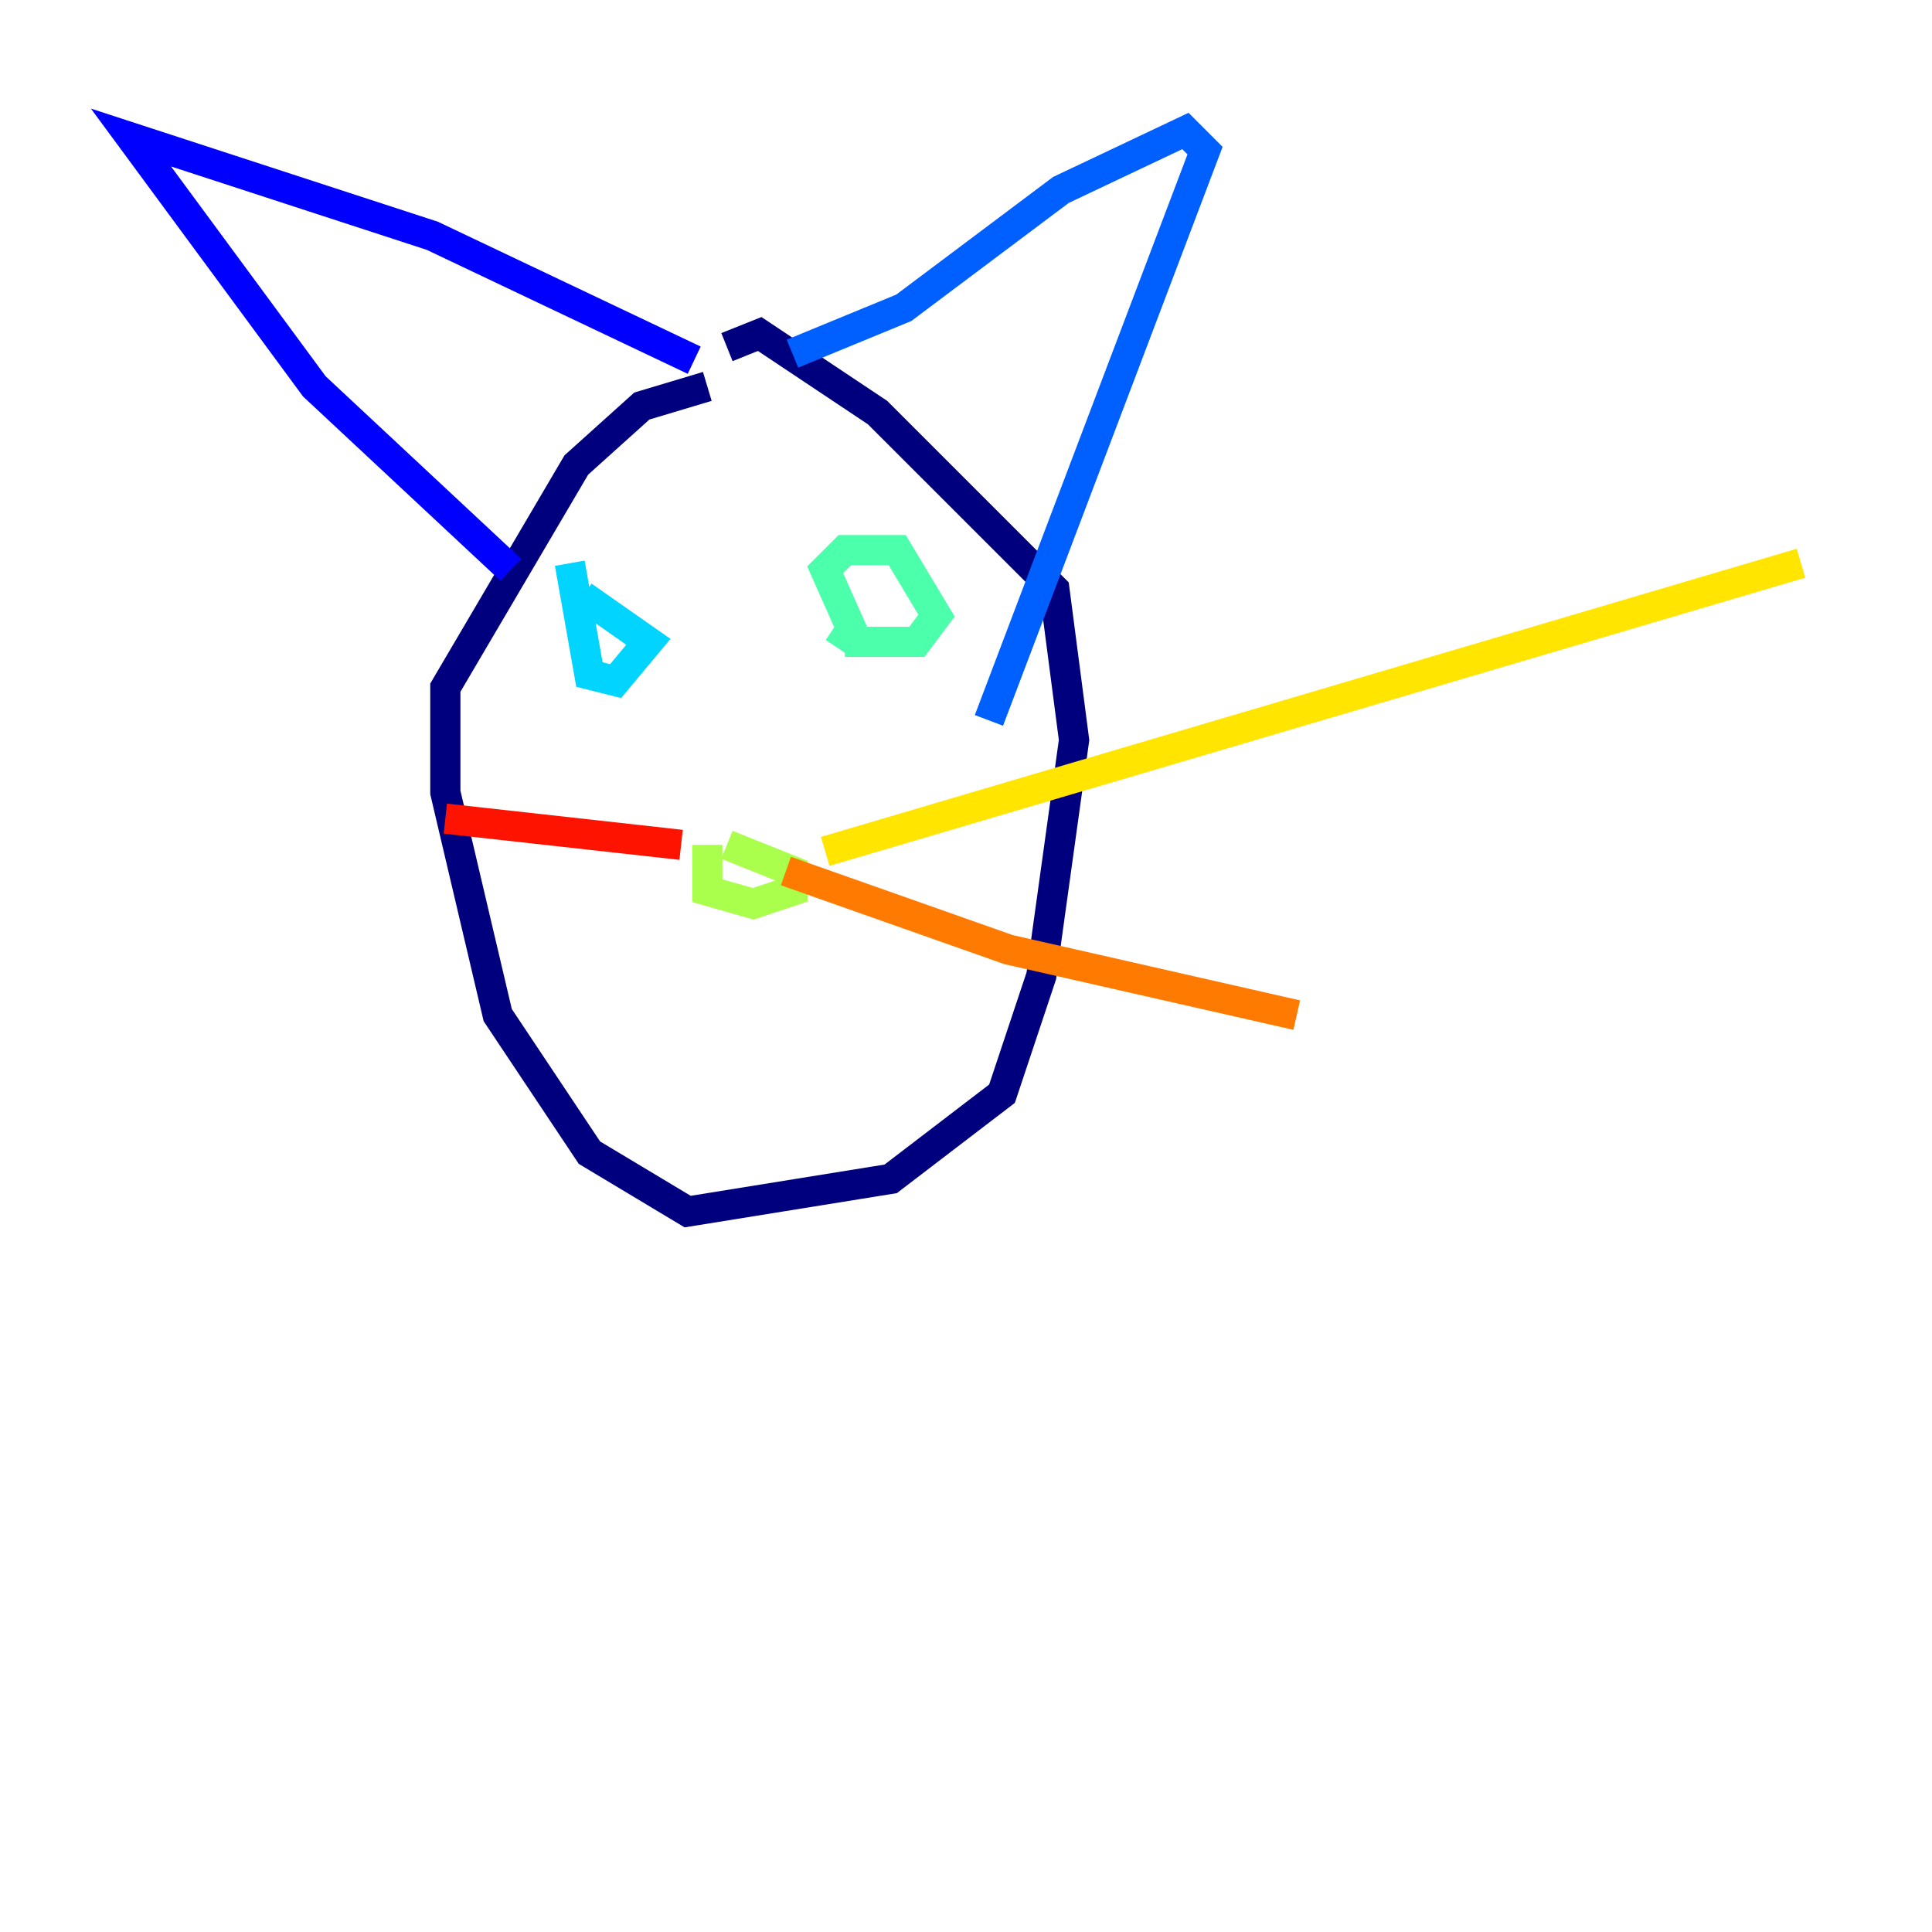 <?xml version="1.0" encoding="utf-8" ?>
<svg baseProfile="tiny" height="128" version="1.2" viewBox="0,0,128,128" width="128" xmlns="http://www.w3.org/2000/svg" xmlns:ev="http://www.w3.org/2001/xml-events" xmlns:xlink="http://www.w3.org/1999/xlink"><defs /><polyline fill="none" points="46.861,25.6 42.522,26.902 38.183,30.807 29.505,45.559 29.505,52.502 32.976,67.254 39.051,76.366 45.559,80.271 59.01,78.102 66.386,72.461 68.99,64.651 71.159,49.031 69.858,39.051 58.142,27.336 50.332,22.129 48.163,22.997" stroke="#00007f" stroke-width="2" /><polyline fill="none" points="33.844,37.749 20.827,25.6 8.678,9.112 28.637,15.62 45.993,23.864" stroke="#0000fe" stroke-width="2" /><polyline fill="none" points="52.502,23.43 59.878,20.393 70.291,12.583 78.536,8.678 79.837,9.98 65.519,47.729" stroke="#0060ff" stroke-width="2" /><polyline fill="none" points="37.749,37.315 39.051,44.691 40.786,45.125 42.956,42.522 38.617,39.485" stroke="#00d4ff" stroke-width="2" /><polyline fill="none" points="55.539,42.956 56.407,41.654 54.671,37.749 55.973,36.447 59.444,36.447 62.047,40.786 60.746,42.522 55.973,42.522" stroke="#4cffaa" stroke-width="2" /><polyline fill="none" points="46.861,55.973 46.861,59.01 49.898,59.878 52.502,59.01 52.502,57.709 48.163,55.973" stroke="#aaff4c" stroke-width="2" /><polyline fill="none" points="54.671,56.407 119.322,37.315" stroke="#ffe500" stroke-width="2" /><polyline fill="none" points="52.068,57.709 66.82,62.915 85.912,67.254" stroke="#ff7a00" stroke-width="2" /><polyline fill="none" points="45.125,55.973 29.505,54.237" stroke="#fe1200" stroke-width="2" /><polyline fill="none" points="45.559,58.142 45.559,58.142" stroke="#7f0000" stroke-width="2" /></svg>